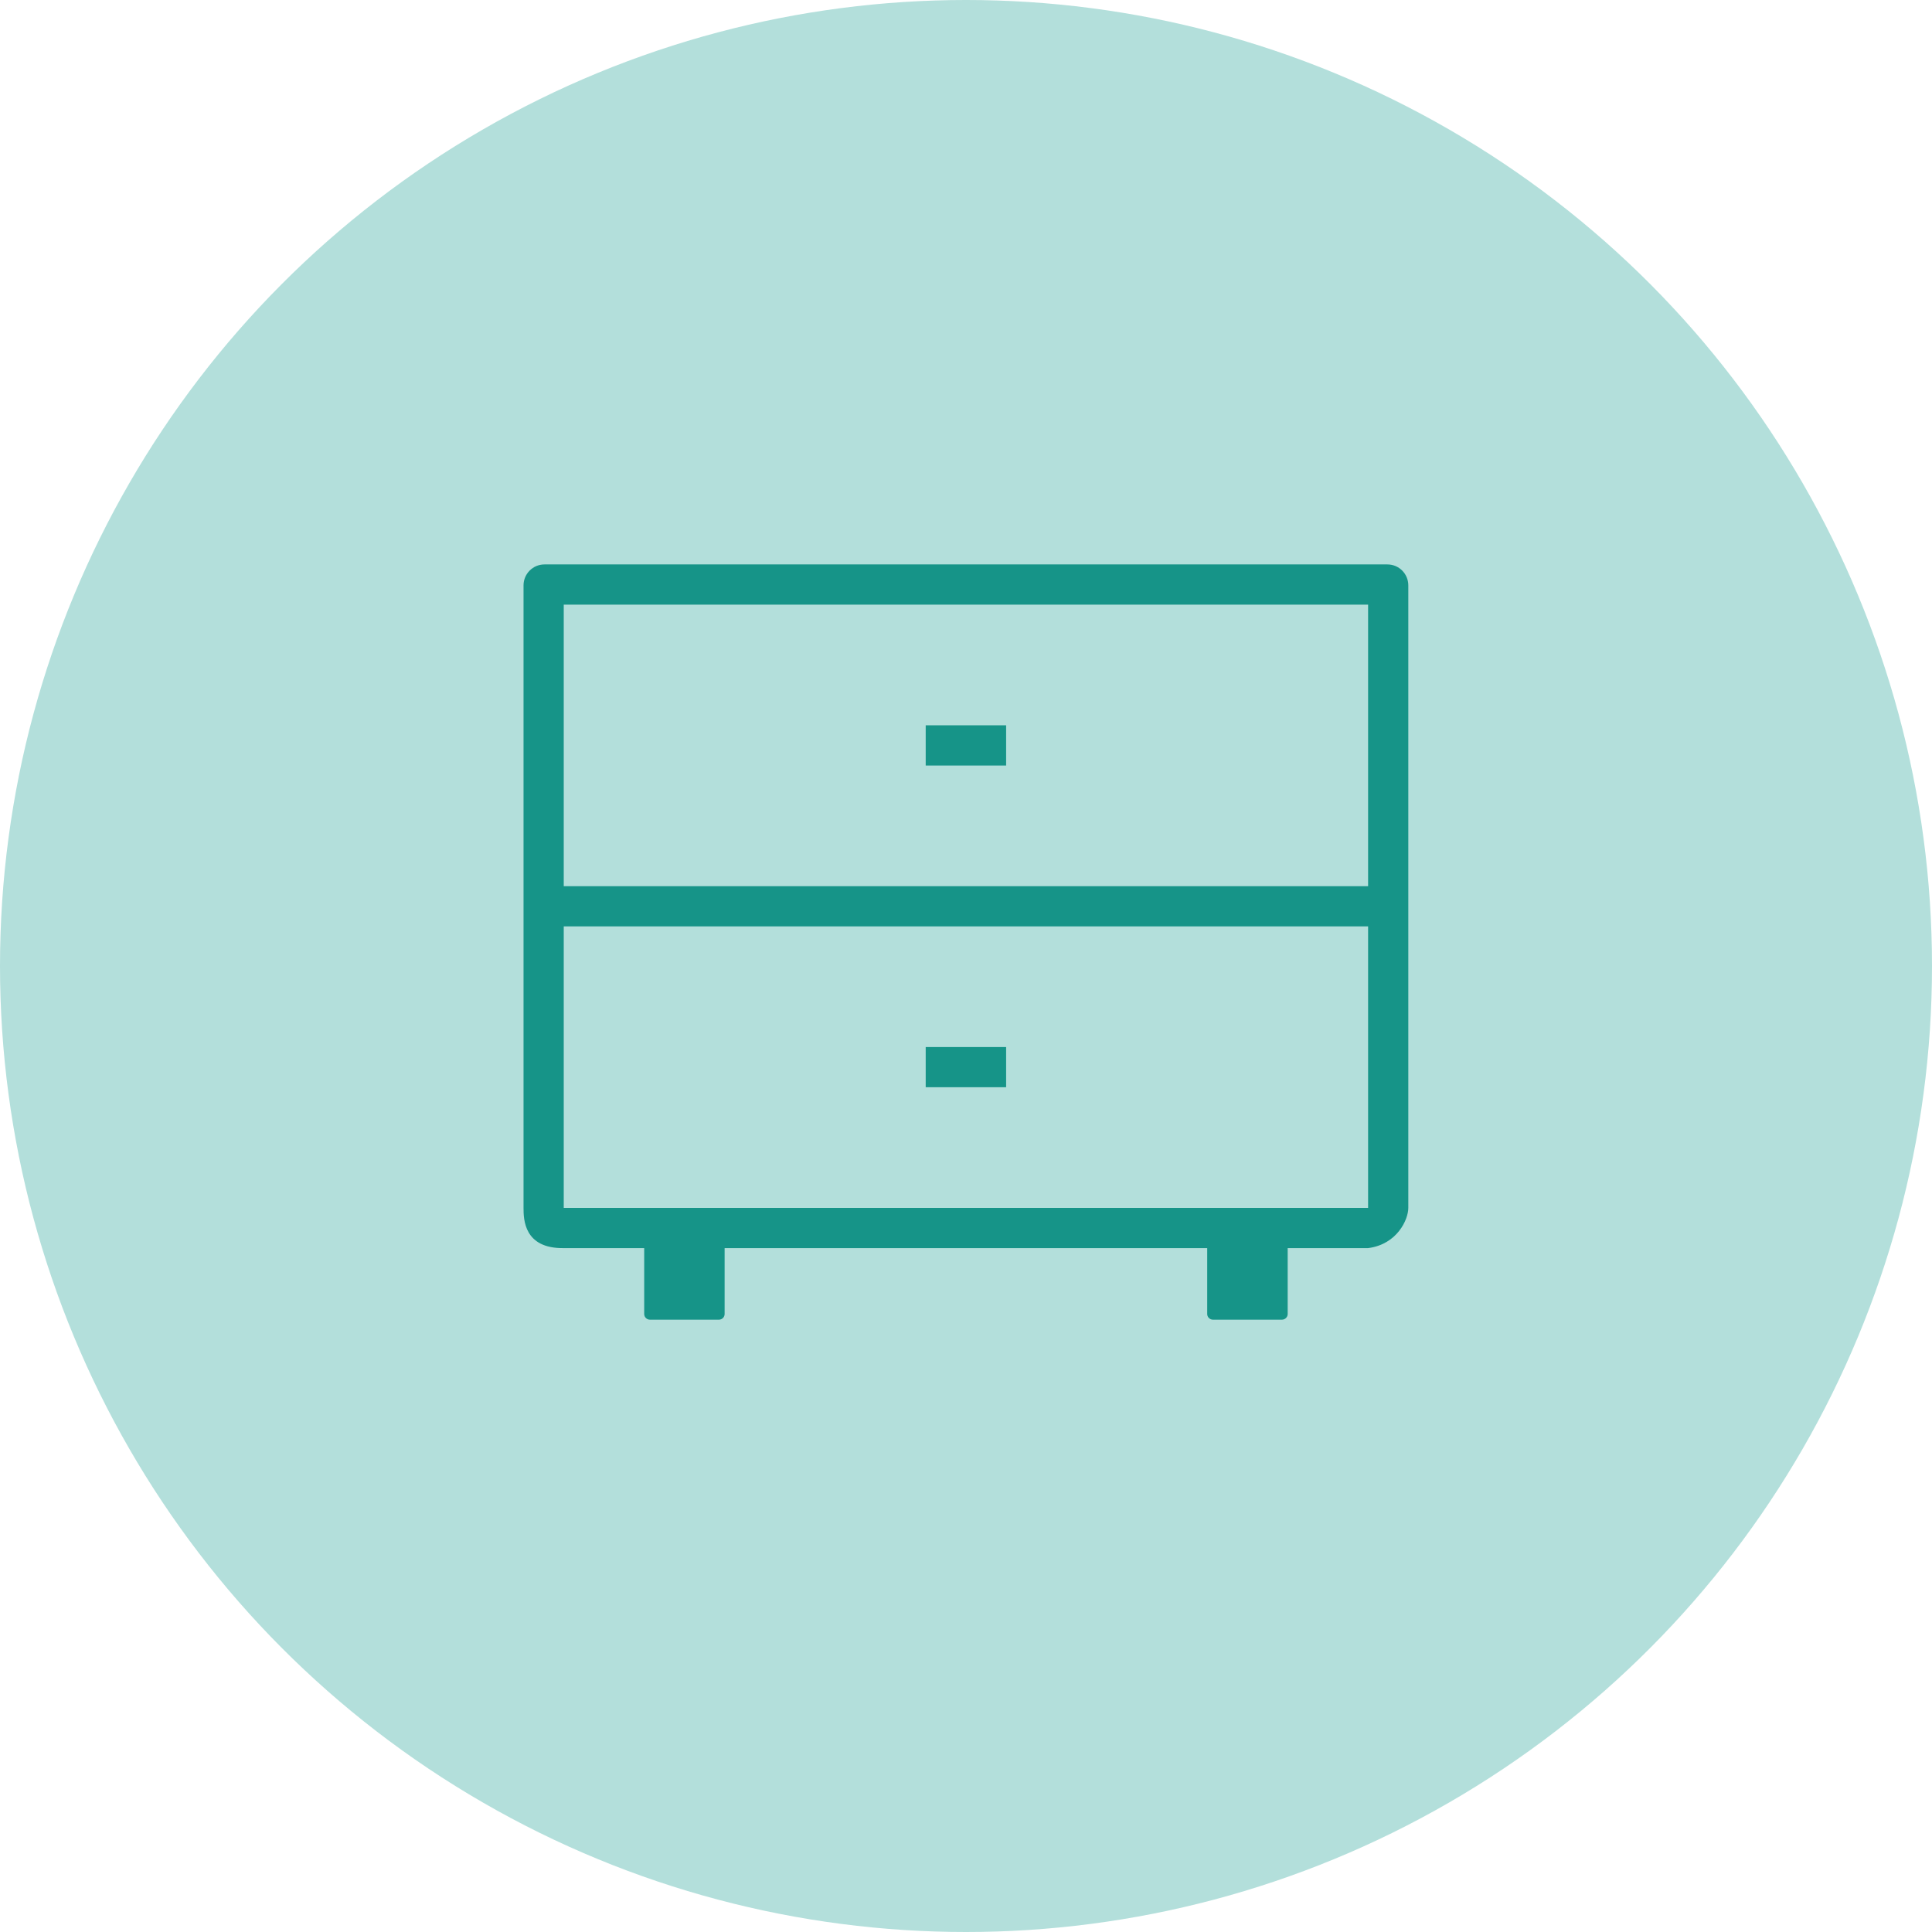 <?xml version="1.0" encoding="UTF-8"?>
<svg width="48px" height="48px" viewBox="0 0 48 48" version="1.1" xmlns="http://www.w3.org/2000/svg" xmlns:xlink="http://www.w3.org/1999/xlink">
    <!-- Generator: Sketch 43.1 (39012) - http://www.bohemiancoding.com/sketch -->
    <title>icon-chuangtoudeng48*48#169488</title>
    <desc>Created with Sketch.</desc>
    <defs></defs>
    <g id="Page-1" stroke="none" stroke-width="1" fill="none" fill-rule="evenodd">
        <g id="入住-光照" transform="translate(-120, -635)">
            <g id="icon-chuangtoudeng48*48#169488" transform="translate(120, 635)">
                <ellipse id="Oval-7-Copy-9" fill="#B3DFDB" cx="24" cy="24" rx="24" ry="24"></ellipse>
                <path d="M34.47,14.023 L13.527,14.023 C13.24,14.023 13.007,14.256 13.007,14.544 L13.007,30.01 C13.007,30.297 13.019,31.023 14.006,31.009 L16.005,31.009 L16.005,32.647 C16.005,32.724 16.069,32.787 16.147,32.787 L17.861,32.787 C17.939,32.787 18.003,32.724 18.003,32.647 L18.003,31.009 L29.993,31.009 L29.993,32.647 C29.993,32.724 30.057,32.787 30.136,32.787 L31.849,32.787 C31.927,32.787 31.992,32.724 31.992,32.647 L31.992,31.009 L33.99,31.009 C34.714,30.916 34.989,30.297 34.989,30.01 L34.989,14.544 C34.989,14.256 34.757,14.023 34.47,14.023 Z M33.99,30.01 L14.006,30.01 L14.006,23.016 L33.99,23.016 L33.99,30.01 L33.99,30.01 Z M33.99,22.017 L14.006,22.017 L14.006,15.022 L33.99,15.022 L33.99,22.017 L33.99,22.017 L33.99,22.017 Z M24.997,18.02 L22.999,18.02 L22.999,19.019 L24.997,19.019 L24.997,18.02 Z M24.997,26.013 L22.999,26.013 L22.999,27.012 L24.997,27.012 L24.997,26.013 Z" id="Shape" fill="#169488" fill-rule="nonzero"></path>
            </g>
        </g>
    </g>
</svg>